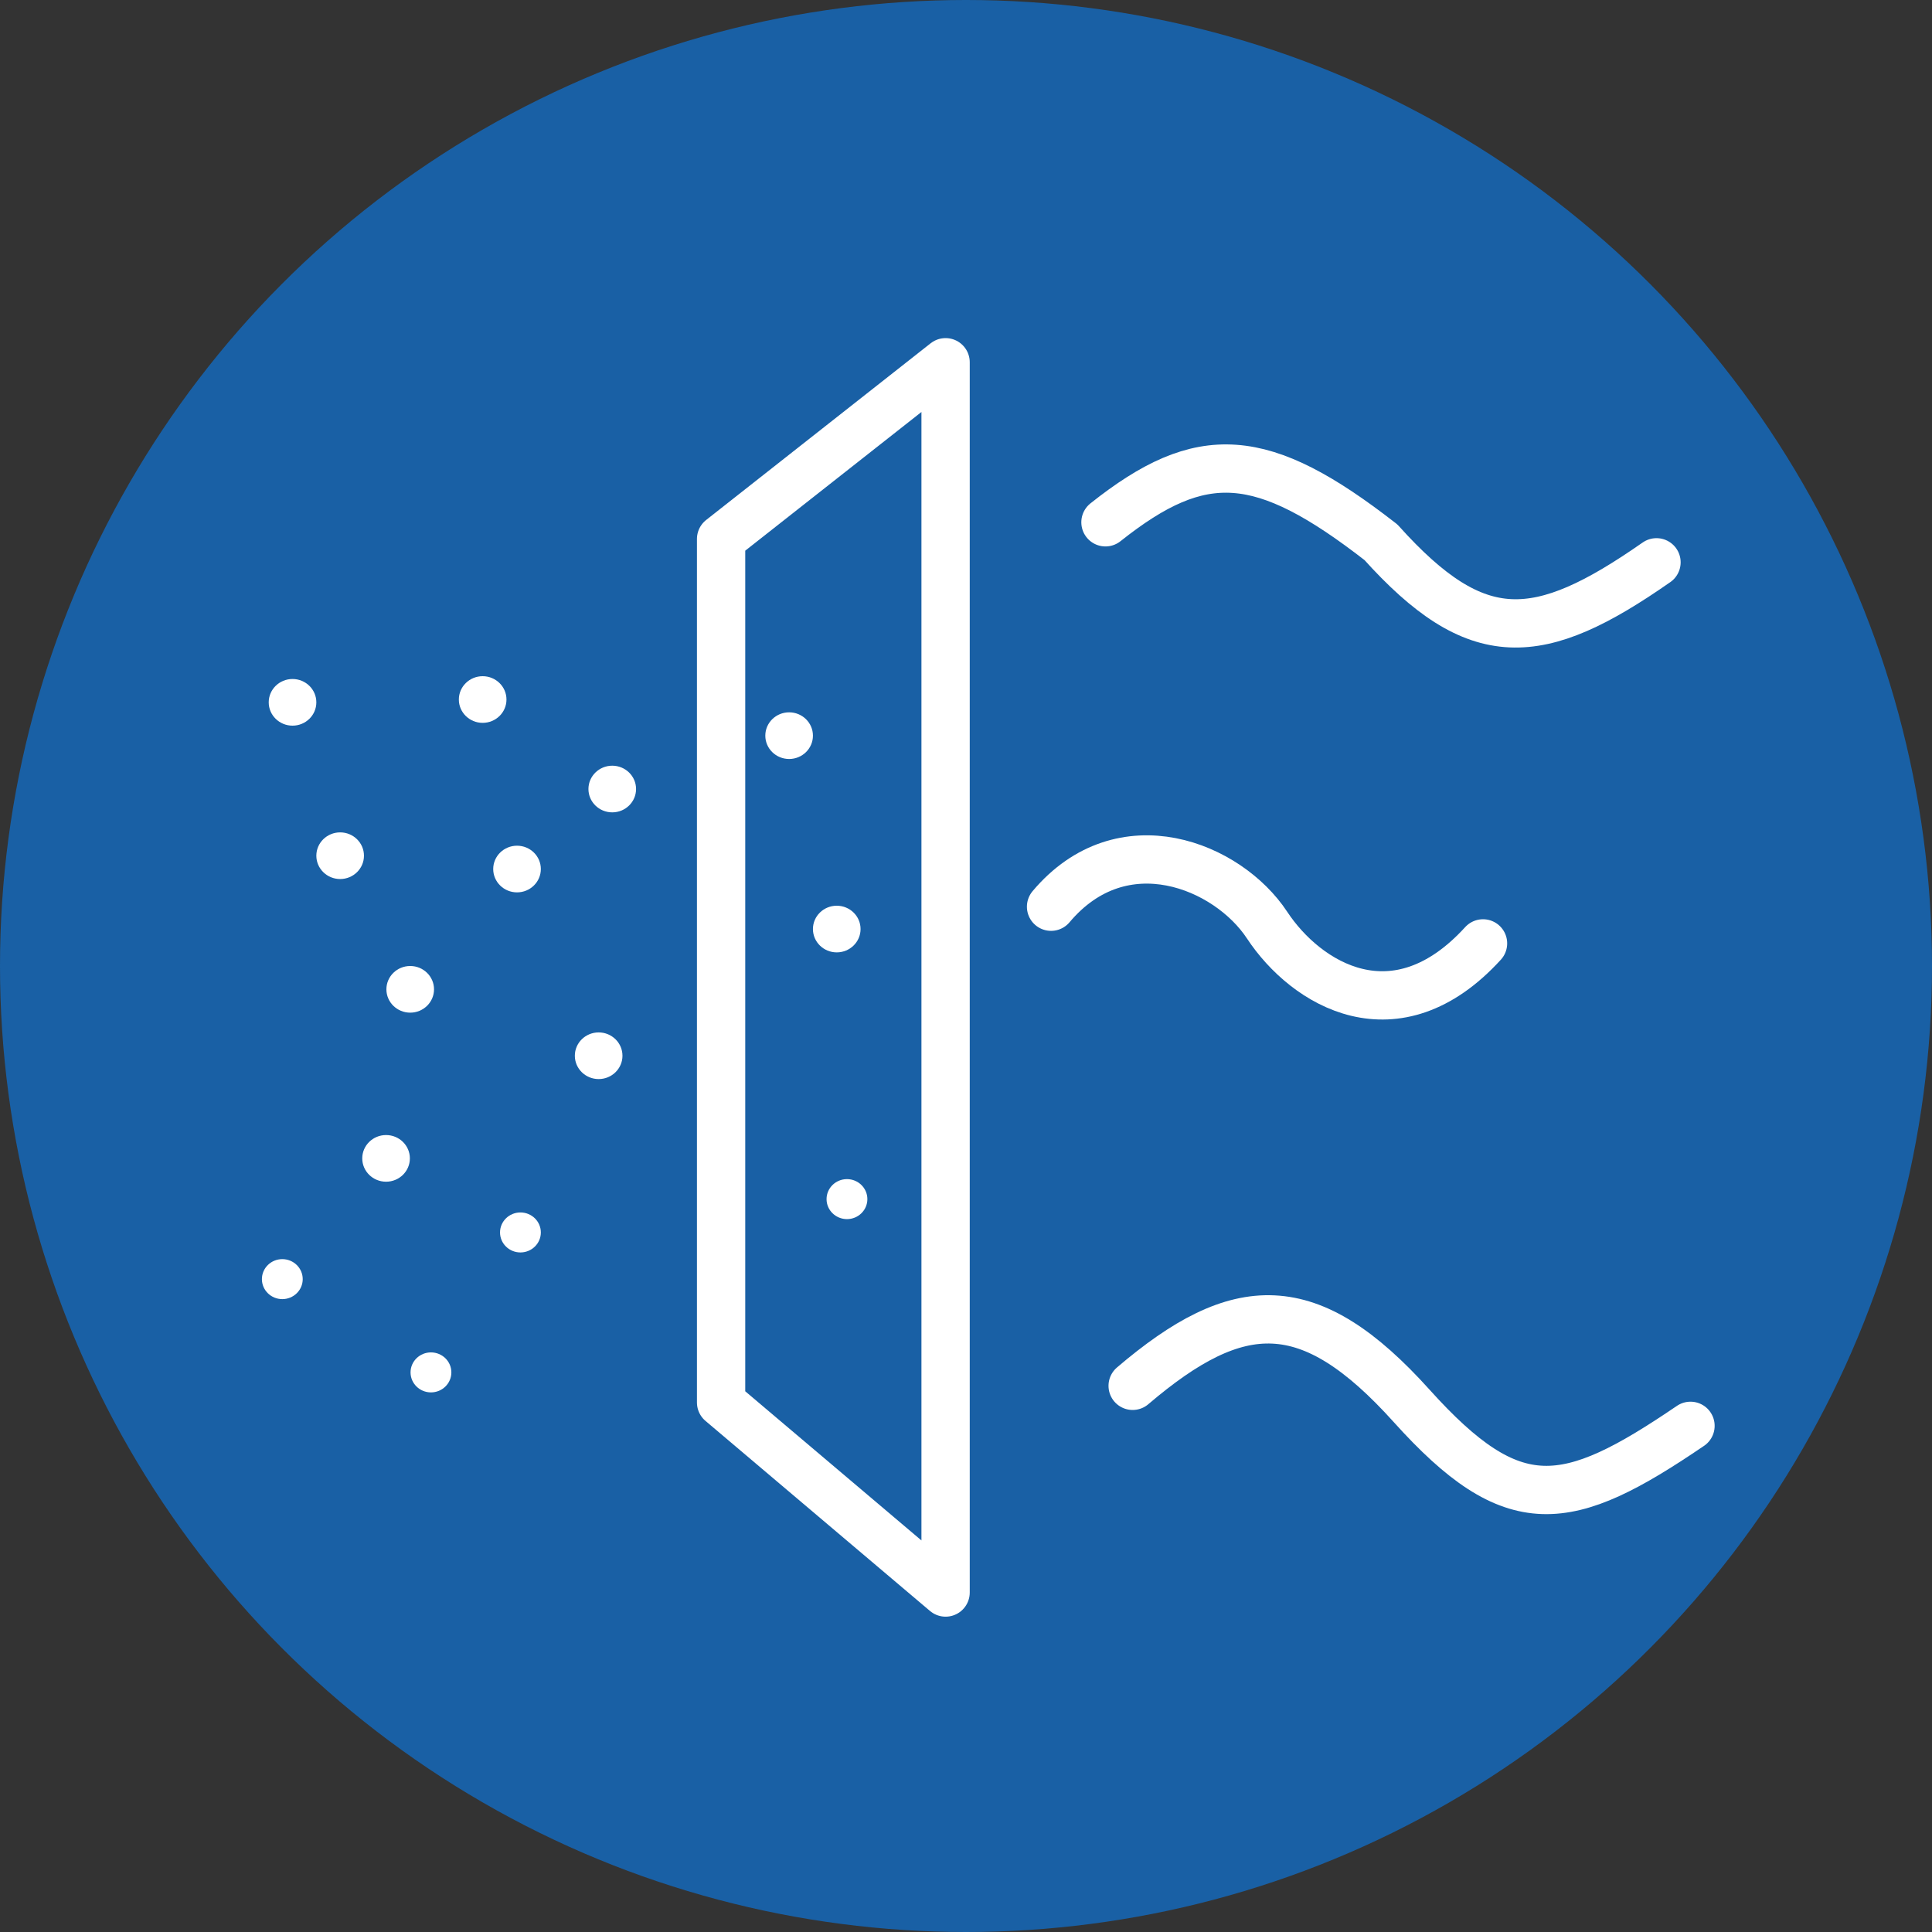 <svg width="80" height="80" viewBox="0 0 80 80" fill="none" xmlns="http://www.w3.org/2000/svg">
<rect x="0" y="0" width="80" height="80" fill="#333333" stroke="none"/>
<circle cx="40" cy="40" r="40" fill="#1960A5"/>
<path d="M45.775 21.627C49.757 18.462 52.251 18.617 57.183 22.455C61.156 26.875 63.697 26.701 68.592 23.284M29.859 22.317L39.155 15V65.943L29.859 58.074V22.317Z" stroke="white" stroke-width="2" stroke-linecap="round" stroke-linejoin="round"/>
<path d="M46.901 57.384C51.281 53.649 54.225 53.518 58.451 58.212C62.676 62.906 64.875 62.529 70 59.041" stroke="white" stroke-width="2" stroke-linecap="round" stroke-linejoin="round"/>
<path d="M43.522 37.545C46.477 34.036 50.845 35.847 52.465 38.304C54.085 40.762 57.795 43.026 61.409 39.064" stroke="white" stroke-width="2" stroke-linecap="round" stroke-linejoin="round"/>
<ellipse cx="12.113" cy="29.082" rx="0.986" ry="0.966" fill="white"/>
<ellipse cx="14.085" cy="35.433" rx="0.986" ry="0.966" fill="white"/>
<ellipse cx="21.409" cy="35.985" rx="0.986" ry="0.966" fill="white"/>
<ellipse cx="25.352" cy="32.672" rx="0.986" ry="0.966" fill="white"/>
<ellipse cx="32.676" cy="30.462" rx="0.986" ry="0.966" fill="white"/>
<ellipse cx="34.648" cy="38.47" rx="0.986" ry="0.966" fill="white"/>
<ellipse cx="19.986" cy="28.966" rx="0.986" ry="0.966" fill="white"/>
<ellipse cx="24.789" cy="43.716" rx="0.986" ry="0.966" fill="white"/>
<ellipse cx="16.986" cy="40.966" rx="0.986" ry="0.966" fill="white"/>
<ellipse cx="15.986" cy="47.966" rx="0.986" ry="0.966" fill="white"/>
<ellipse cx="35.071" cy="49.653" rx="0.845" ry="0.828" fill="white"/>
<ellipse cx="21.55" cy="51.033" rx="0.845" ry="0.828" fill="white"/>
<ellipse cx="17.845" cy="56.828" rx="0.845" ry="0.828" fill="white"/>
<ellipse cx="11.69" cy="52.966" rx="0.845" ry="0.828" fill="white"/>
</svg>
